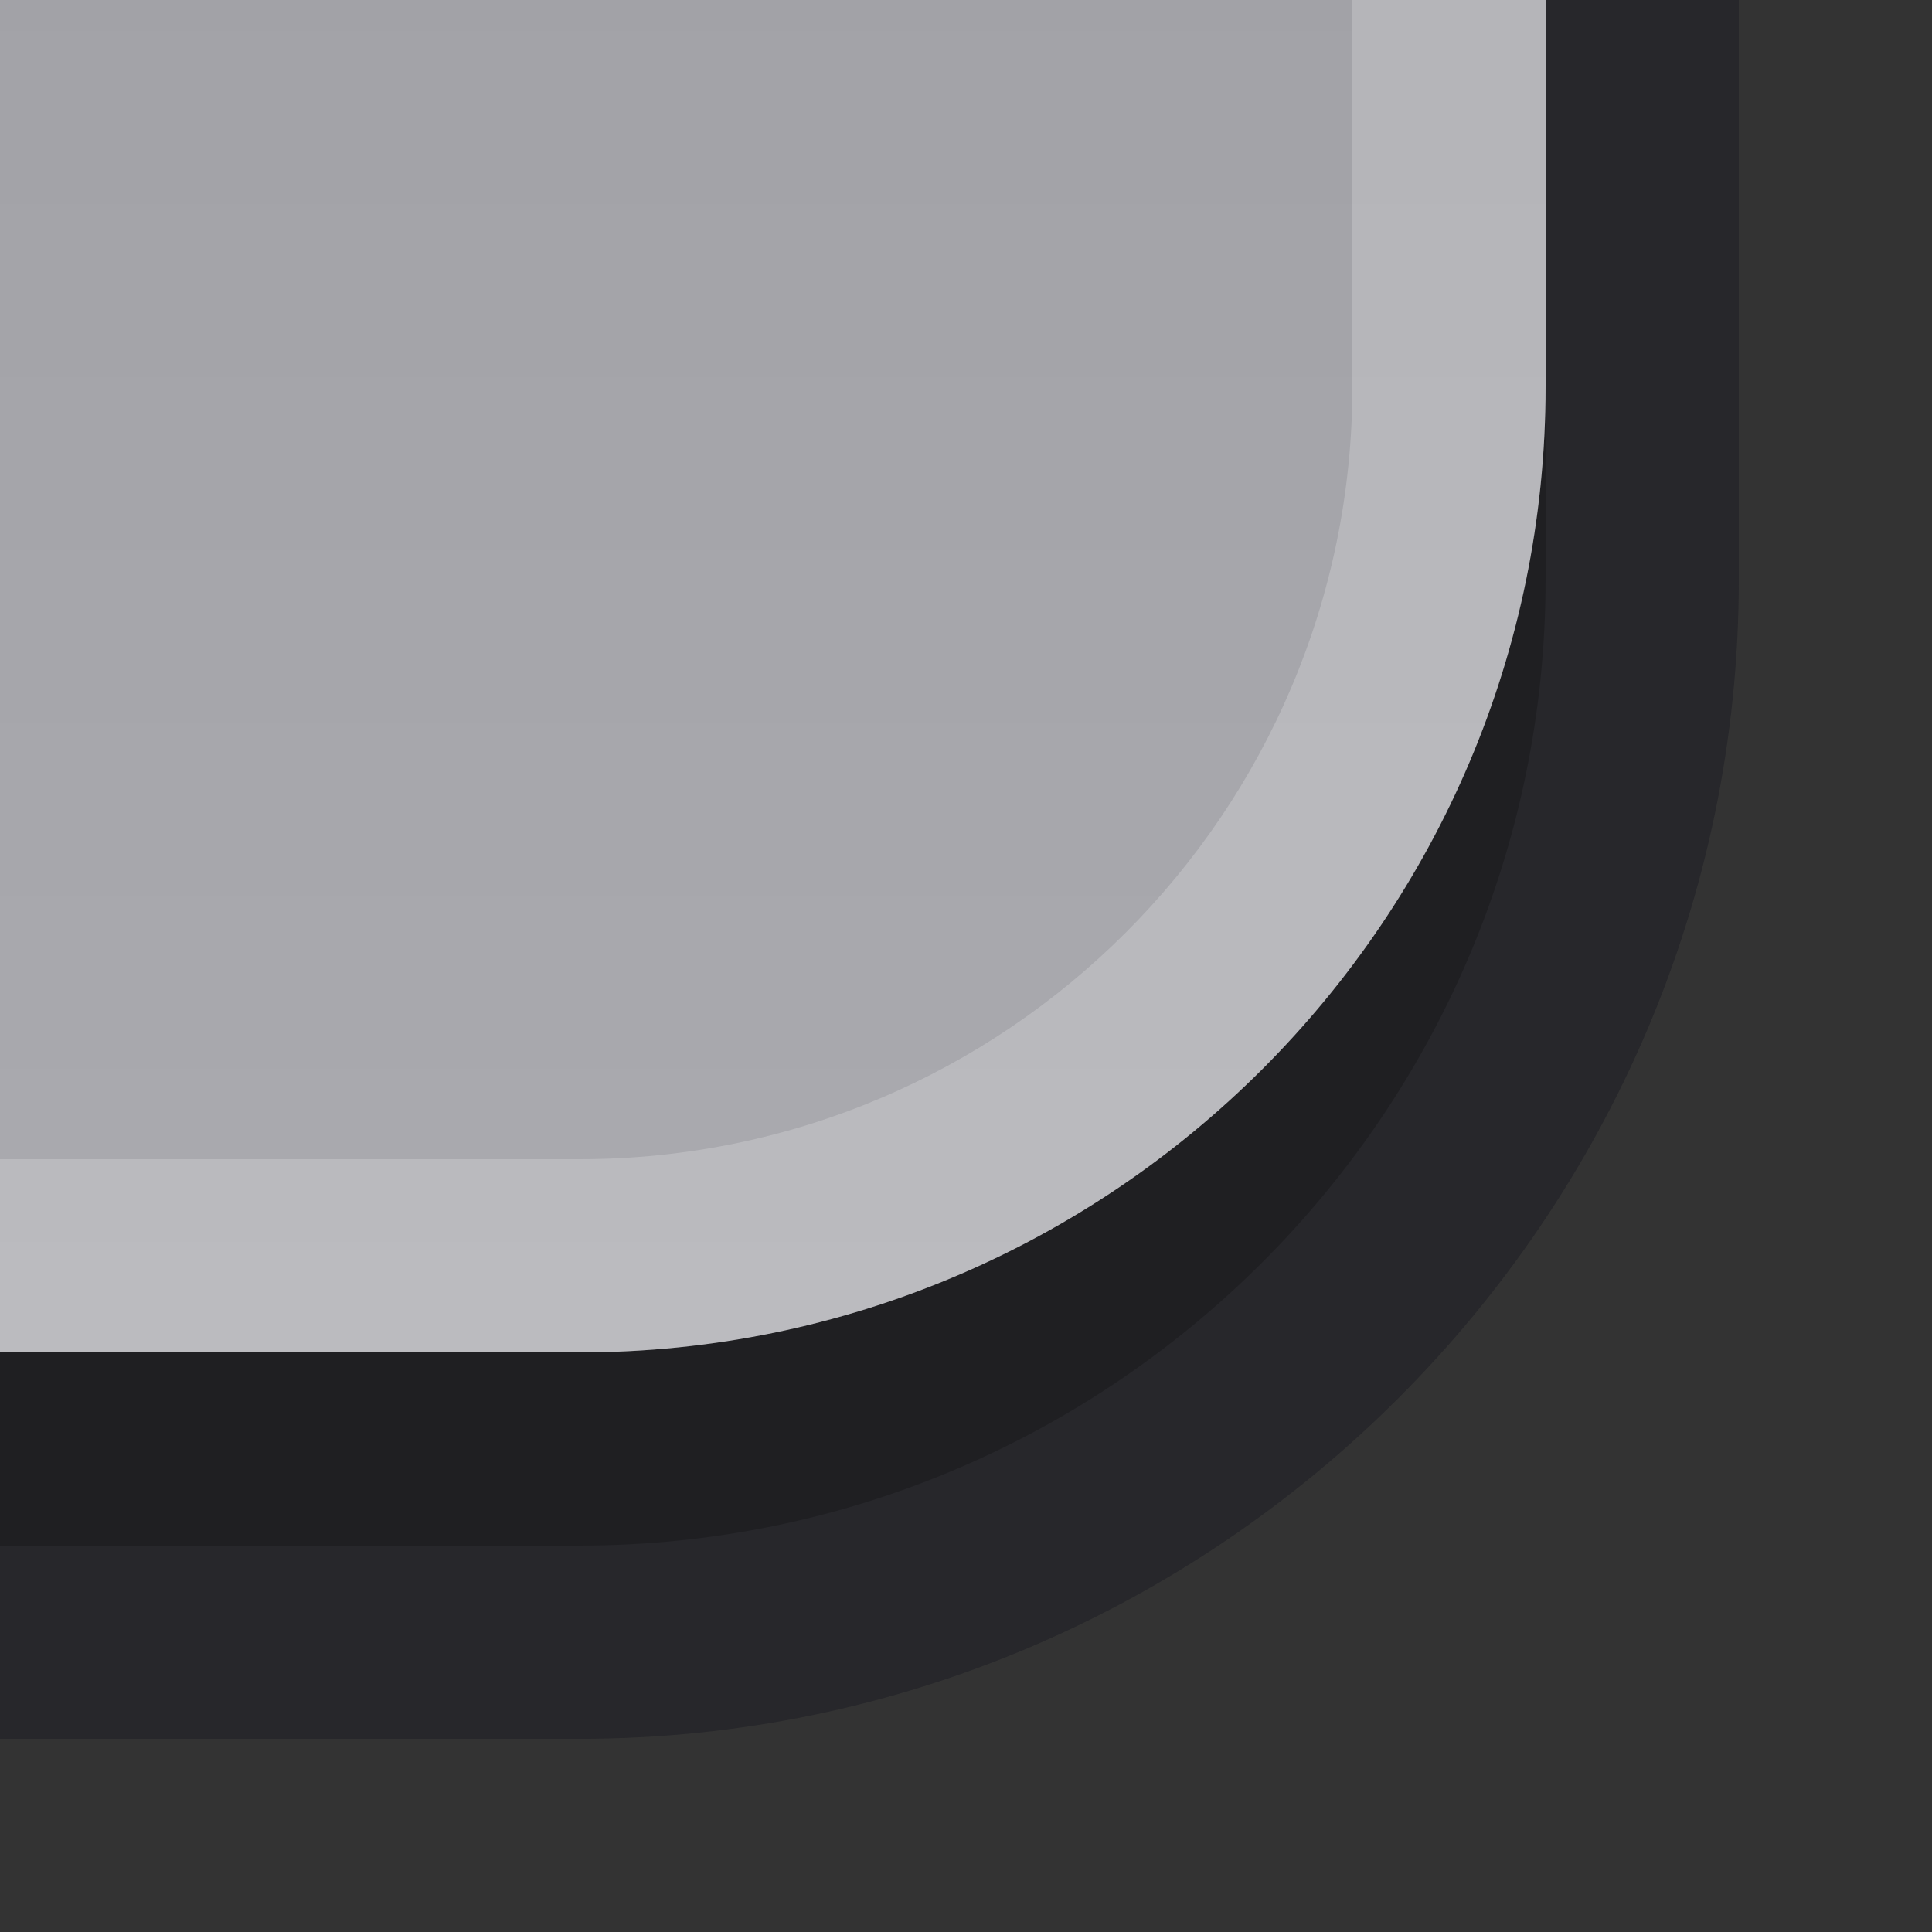 <?xml version="1.0" encoding="UTF-8"?>
<!DOCTYPE svg PUBLIC "-//W3C//DTD SVG 1.1 Tiny//EN" "http://www.w3.org/Graphics/SVG/1.1/DTD/svg11-tiny.dtd">
<svg baseProfile="tiny" height="10px" version="1.1" viewBox="0 0 10 10" width="10px" x="0px" xmlns="http://www.w3.org/2000/svg" xmlns:xlink="http://www.w3.org/1999/xlink" y="0px">
<rect x="0" y="0" width="10" height="10" fill="#333333" stroke="none"/>
<rect fill="none" height="10" width="10"/>
<path d="M7,3c0,2.206-1.795,4-4,4H0v2h3c3.3,0,6-2.7,6-6V0H7V3z" fill="#14141E" fill-opacity="0.4" stroke-opacity="0.4"/>
<path d="M0,2v6h3c2.757,0,5-2.243,5-5V2H0z" fill-opacity="0.2" stroke-opacity="0.2"/>
<path d="M0,7h3c2.757,0,5-2.243,5-5V0H0V7z" fill="url(#SVGID_1_)"/>
<path d="M7,2c0,2.205-1.794,4-4,4H0v1h3c2.757,0,5-2.243,5-5V0H7V2z" fill="#FFFFFF" fill-opacity="0.2" stroke-opacity="0.2"/>
<rect fill="none" height="10" width="10"/>
<defs>
<linearGradient gradientUnits="userSpaceOnUse" id="SVGID_1_" x1="4" x2="4" y1="6.875" y2="-37.879">
<stop offset="0" style="stop-color:#AAAAAF"/>
<stop offset="1" style="stop-color:#78787D"/>
</linearGradient>
</defs>
</svg>
